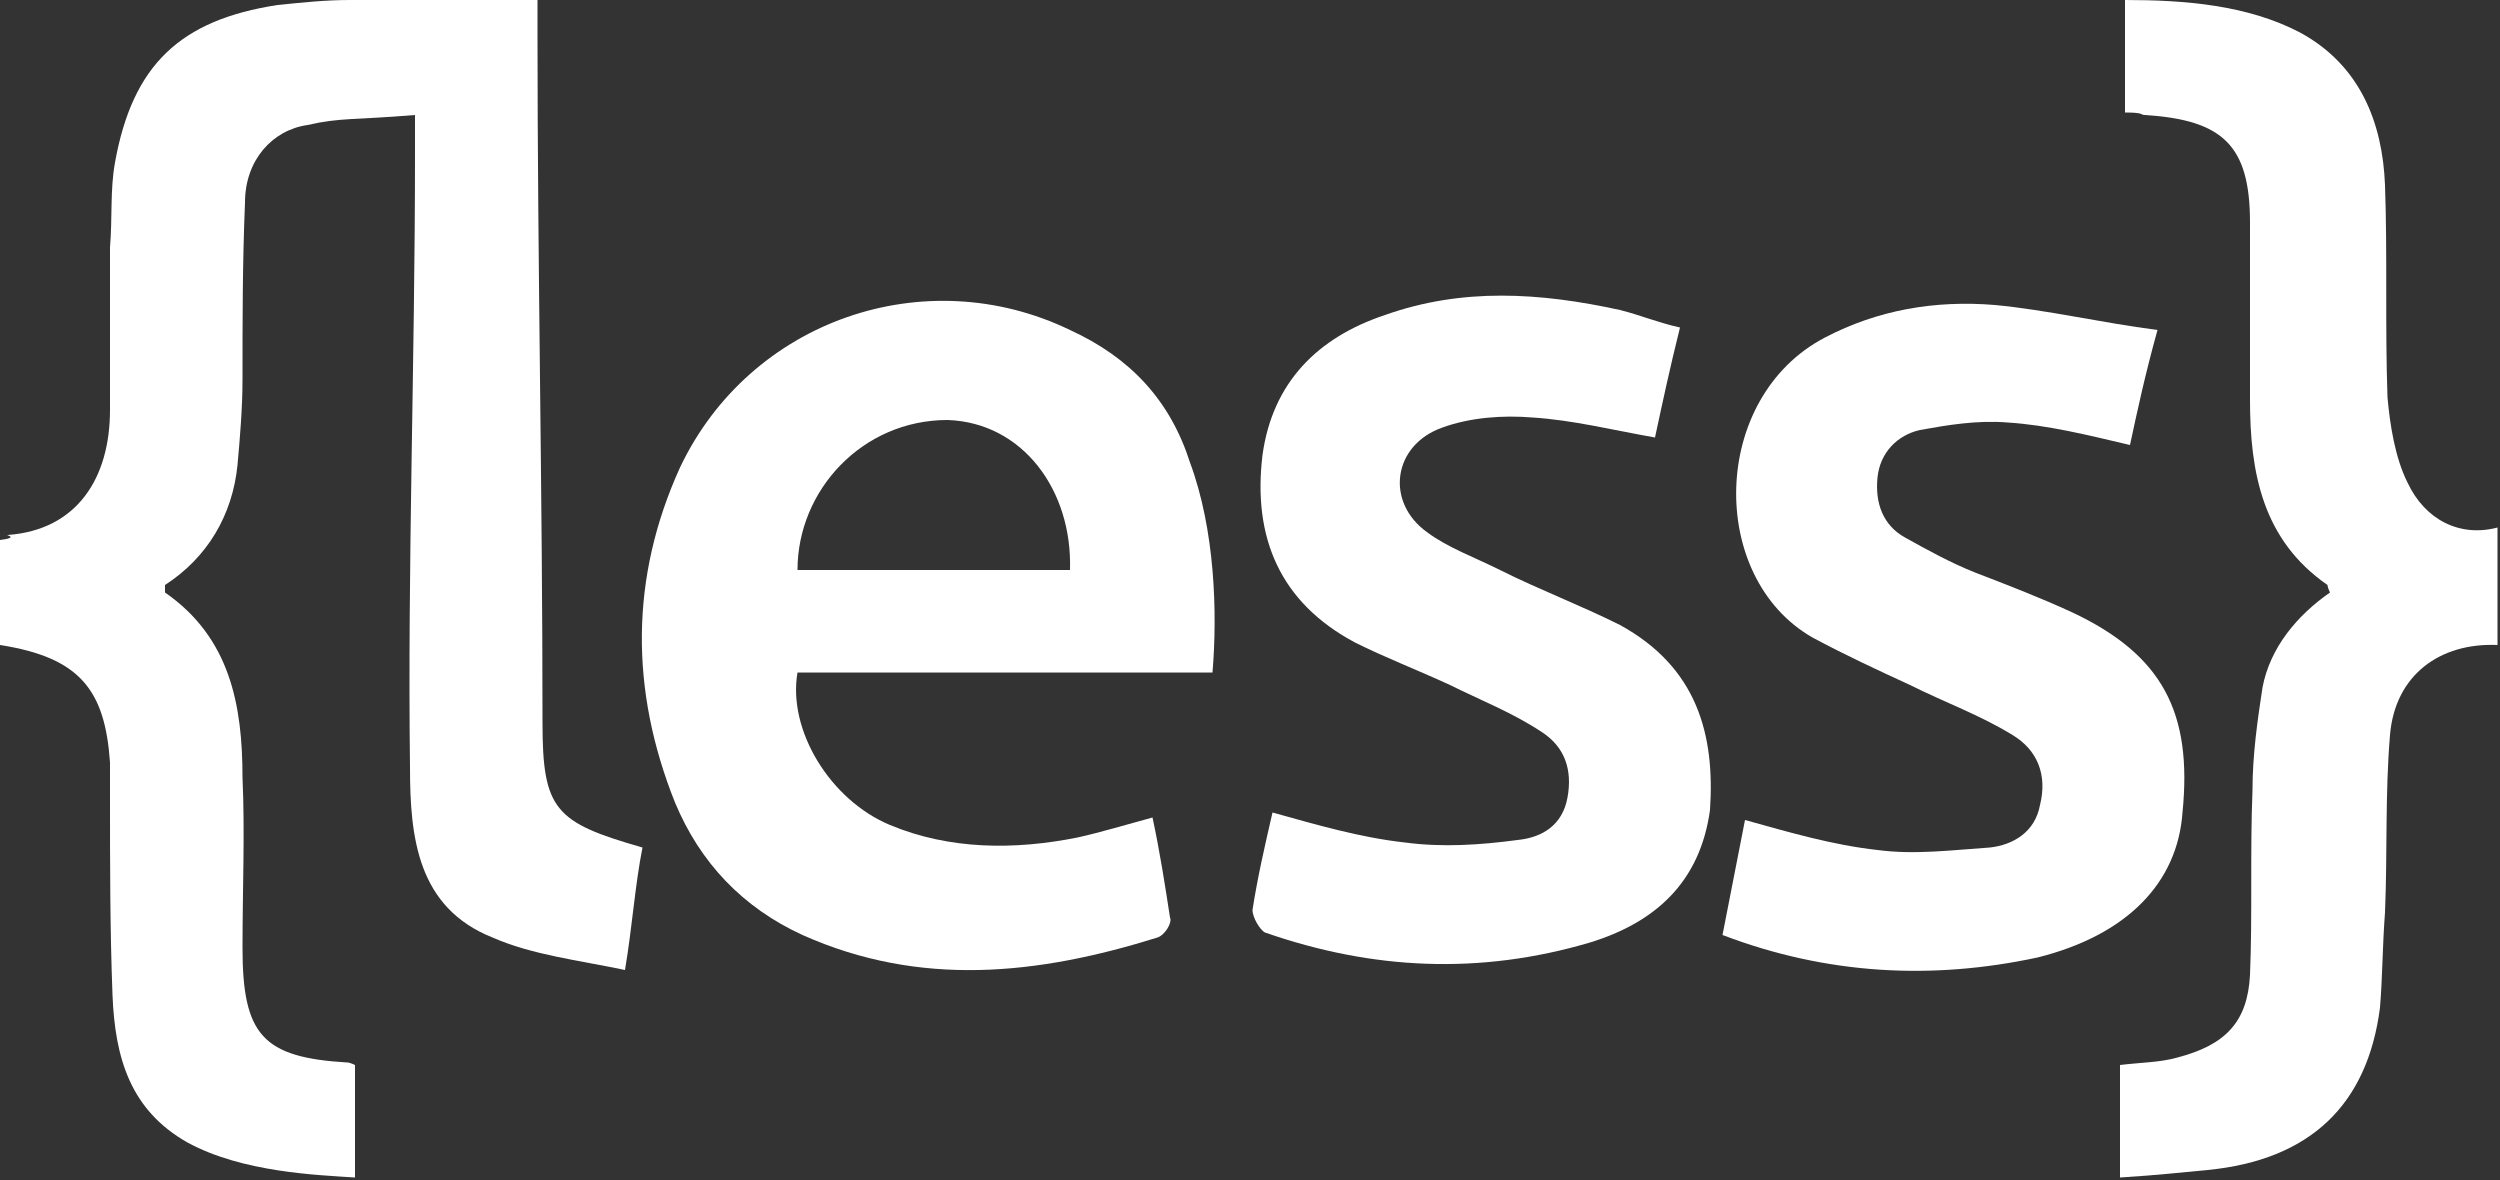 <?xml version="1.0" encoding="utf-8"?>
<!-- Generator: Adobe Illustrator 25.2.0, SVG Export Plug-In . SVG Version: 6.00 Build 0)  -->
<svg version="1.1" id="less" xmlns="http://www.w3.org/2000/svg" xmlns:xlink="http://www.w3.org/1999/xlink" x="0px" y="0px"
	 viewBox="0 0 100 47.2" style="enable-background:new 0 0 100 47.2;" xml:space="preserve">
<rect x="0" y="0" width="100" height="47.2" fill="#333333" stroke="none"/>
<style type="text/css">
	.st0{fill-rule:evenodd;clip-rule:evenodd;fill:#FFFFFF;}
</style>
<g id="plain-wordmark">
	<path class="st0" d="M96.3,19.3c-0.5-1-0.7-2.3-0.8-3.4c-0.1-2.8,0-5.7-0.1-8.5c-0.1-2.5-1-4.8-3.4-6.1c-2.1-1.1-4.6-1.3-7-1.3
		c0,1.6,0,3,0,4.5c0.8,0,0.6,0.1,0.8,0.1C88.9,4.8,90,5.8,90,8.9c0,2.4,0,4.7,0,7.1c0,2.9,0.5,5.6,3.1,7.4c0,0,0,0.1,0.1,0.3
		c-1.3,0.9-2.4,2.2-2.7,3.8c-0.2,1.3-0.4,2.7-0.4,4.1c-0.1,2.5,0,5-0.1,7.4c-0.1,1.9-1,2.8-2.9,3.3c-0.7,0.2-1.5,0.2-2.3,0.3
		c0,1.5,0,3,0,4.5c1.6-0.1,2.4-0.2,3.5-0.3c4.1-0.4,6.4-2.6,6.9-6.5c0.1-1.2,0.1-2.5,0.2-3.8c0.1-2.4,0-4.7,0.2-7.1
		c0.2-2.4,2-3.7,4.3-3.6c0-1.6,0-3.1,0-4.7C98.4,21.5,97,20.8,96.3,19.3z"/>
	<path class="st0" d="M21.7,28.9c0-9.2-0.2-18.3-0.2-27.5c0-0.5,0-0.9,0-1.4C19,0,16.5,0,14,0c-1,0-1.9,0.1-2.9,0.2
		C7.2,0.8,5.3,2.6,4.6,6.5C4.4,7.6,4.5,8.7,4.4,9.9c0,2.2,0,4.3,0,6.5c0,2.7-1.3,4.8-4.1,5c-0.1,0,0.5,0.1-0.3,0.2
		c0,1.4,0,2.8,0,4.2c3.2,0.5,4.2,1.8,4.4,4.7c0,0.5,0,0.9,0,1.4c0,2.6,0,5.3,0.1,7.9c0.1,2.5,0.7,4.6,3,5.9c2.2,1.2,5.2,1.3,6.7,1.4
		c0-1.6,0-3,0-4.5c0,0-0.2-0.1-0.3-0.1c-3.4-0.2-4.2-1.1-4.2-4.6c0-2.3,0.1-4.6,0-6.8c0-2.9-0.5-5.6-3.1-7.4c0,0,0-0.1,0-0.3
		c1.7-1.1,2.7-2.8,2.9-4.8c0.1-1.1,0.2-2.3,0.2-3.4c0-2.4,0-4.7,0.1-7.1c0-1.7,1.1-2.9,2.5-3.1c1.3-0.3,1.9-0.2,4.3-0.4
		c0,0.7,0,1.2,0,1.6c0,8.2-0.3,16.4-0.2,24.5c0,2.8,0.3,5.6,3.3,6.8c1.6,0.7,3.4,0.9,5.3,1.3c0.3-1.8,0.4-3.4,0.7-4.9
		C22.2,32.9,21.7,32.4,21.7,28.9z"/>
	<path class="st0" d="M42.8,13.2C37,10.4,30,12.8,27.2,18.7c-2,4.4-2,8.9-0.2,13.4c1,2.4,2.7,4.2,5.1,5.3c4.7,2.1,9.4,1.6,14.2,0.1
		c0.3-0.1,0.6-0.6,0.5-0.8c-0.2-1.3-0.4-2.6-0.7-4c-1.1,0.3-2.1,0.6-3,0.8c-2.5,0.5-5.1,0.5-7.5-0.5c-2.4-1-4.1-3.8-3.7-6.1
		c5.5,0,11,0,16.6,0c0.2-2.4,0.1-5.7-0.9-8.4C46.8,16,45.2,14.3,42.8,13.2z M42.8,22.8c-3.7,0-7.3,0-10.9,0c0-3.2,2.6-6,6-6
		C40.9,16.9,42.9,19.6,42.8,22.8z"/>
	<path class="st0" d="M87.3,32.5c0.4-4-0.8-6.3-4.4-8c-1.3-0.6-2.6-1.1-3.9-1.6c-1-0.4-1.9-0.9-2.8-1.4c-0.9-0.5-1.2-1.4-1.1-2.4
		c0.1-1,0.8-1.7,1.7-1.9c1.1-0.2,2.3-0.4,3.5-0.3c1.6,0.1,3.2,0.5,4.9,0.9c0.3-1.4,0.6-2.8,1.1-4.6c-2.3-0.3-4.4-0.8-6.5-1
		c-2.4-0.2-4.7,0.2-6.8,1.3c-4.6,2.4-4.7,9.6-0.5,12c1.3,0.7,2.6,1.3,3.9,1.9c1.4,0.7,2.8,1.2,4.1,2c1,0.6,1.4,1.6,1.1,2.8
		c-0.2,1.1-1.1,1.6-2,1.7c-1.5,0.1-3,0.3-4.5,0.1c-1.8-0.2-3.5-0.7-5.3-1.2c-0.3,1.5-0.6,3.1-0.9,4.6c4.2,1.6,8.4,1.8,12.6,0.9
		C85.1,37.4,87.1,35.3,87.3,32.5z"/>
	<path class="st0" d="M64.8,25c-1.6-0.8-3.2-1.4-4.8-2.2c-1-0.5-2.1-0.9-2.9-1.5c-1.7-1.2-1.4-3.5,0.6-4.2c1.1-0.4,2.4-0.5,3.6-0.4
		c1.6,0.1,3.2,0.5,4.9,0.8c0.3-1.4,0.6-2.8,1-4.4c-0.9-0.2-1.6-0.5-2.4-0.7c-3.2-0.7-6.3-0.9-9.4,0.2c-2.7,0.9-4.5,2.7-4.9,5.6
		c-0.4,3.3,0.7,5.9,3.7,7.5c1.2,0.6,2.5,1.1,3.8,1.7c1.2,0.6,2.5,1.1,3.7,1.9c0.9,0.6,1.2,1.5,1,2.6c-0.2,1.1-1,1.6-2,1.7
		c-1.5,0.2-3,0.3-4.5,0.1c-1.8-0.2-3.5-0.7-5.3-1.2c-0.3,1.3-0.6,2.6-0.8,3.9c0,0.3,0.3,0.8,0.5,0.9c4.3,1.5,8.6,1.7,13,0.4
		c2.6-0.8,4.4-2.4,4.8-5.3C68.6,29.4,67.9,26.7,64.8,25z"/>
</g>
<g>
</g>
<g>
</g>
<g>
</g>
<g>
</g>
<g>
</g>
<g>
</g>
<g>
</g>
<g>
</g>
<g>
</g>
<g>
</g>
<g>
</g>
<g>
</g>
<g>
</g>
<g>
</g>
<g>
</g>
</svg>
